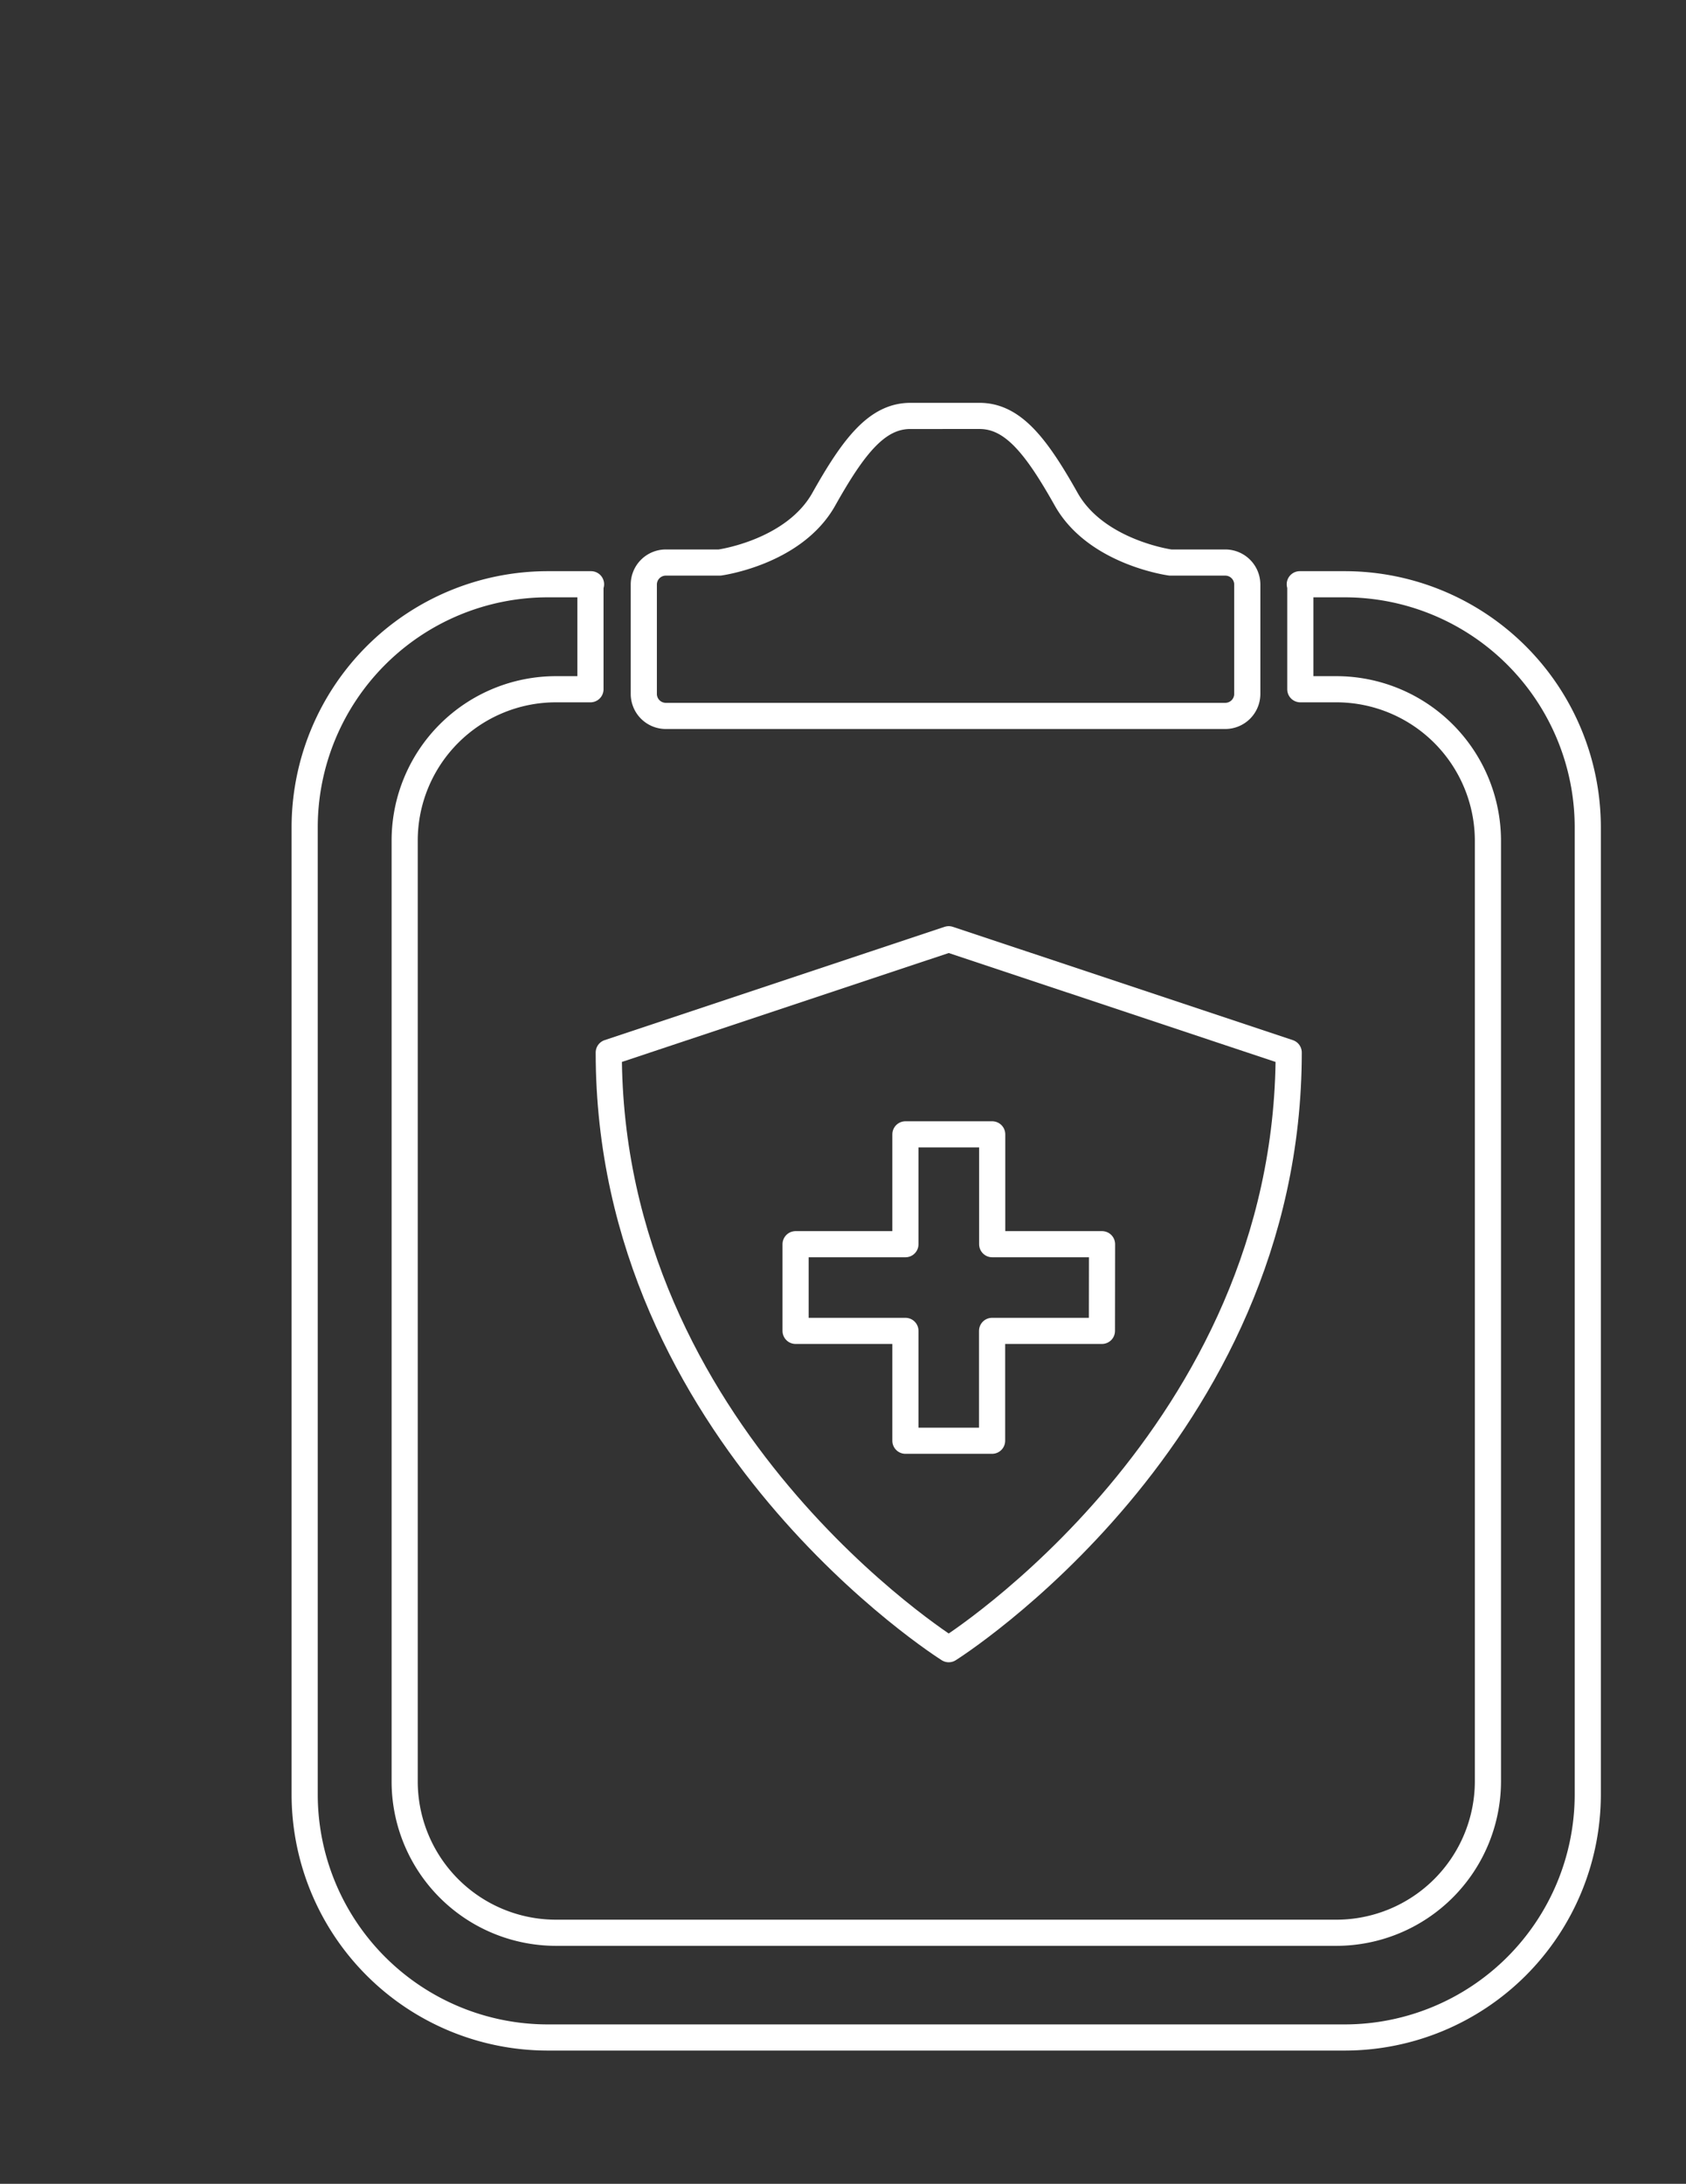<svg id="Capa_1" data-name="Capa 1" xmlns="http://www.w3.org/2000/svg" viewBox="0 0 322.35 417.47"><rect x="0" y="0" width="322.35" height="417.47" fill="#333333" stroke="none"/><defs><style>.cls-1{fill:none;stroke:#fff;stroke-linecap:round;stroke-linejoin:round;stroke-width:5px;}</style></defs><g id="Seguro_medico" data-name="Seguro medico"><path id="Trazado_17" data-name="Trazado 17" class="cls-1" d="M234.24,107.54H223.77s-14.19-1.91-19.92-12.1-10.2-15.93-16.57-15.93H174.06c-6.37,0-10.83,5.73-16.56,15.93s-19.92,12.1-19.92,12.1h-10.3a4.21,4.21,0,0,0-4.19,4.19v20.94a4.21,4.21,0,0,0,4.19,4.19h107a4.21,4.21,0,0,0,4.19-4.19V111.73A4.21,4.21,0,0,0,234.24,107.54Z"/><g id="Grupo_8" data-name="Grupo 8"><path id="Trazado_18" data-name="Trazado 18" class="cls-1" d="M257.21,111.69h-8.7a3.08,3.08,0,0,1,.1.75v19.32h7a29,29,0,0,1,28.87,28.86v180a29,29,0,0,1-28.87,28.86H106.23a28.94,28.94,0,0,1-28.86-28.86V160.62a28.94,28.94,0,0,1,28.86-28.86h6.66V112.44a3.09,3.09,0,0,1,.11-.75h-8.38a46.5,46.5,0,0,0-46.37,46.36V343.14a46.5,46.5,0,0,0,46.37,46.36H257.21a46.49,46.49,0,0,0,46.36-46.36V158.05A46.49,46.49,0,0,0,257.21,111.69Z"/></g><path id="Trazado_19" data-name="Trazado 19" class="cls-1" d="M181.39,179.55l-65,21.66c0,73.28,65,114.06,65,114.06s65-40.78,65-114.06Z"/><path id="Trazado_20" data-name="Trazado 20" class="cls-1" d="M210.7,237.85h-21v-21H173.11v21h-21v16.57h21v21h16.57v-21h21Z"/></g></svg>